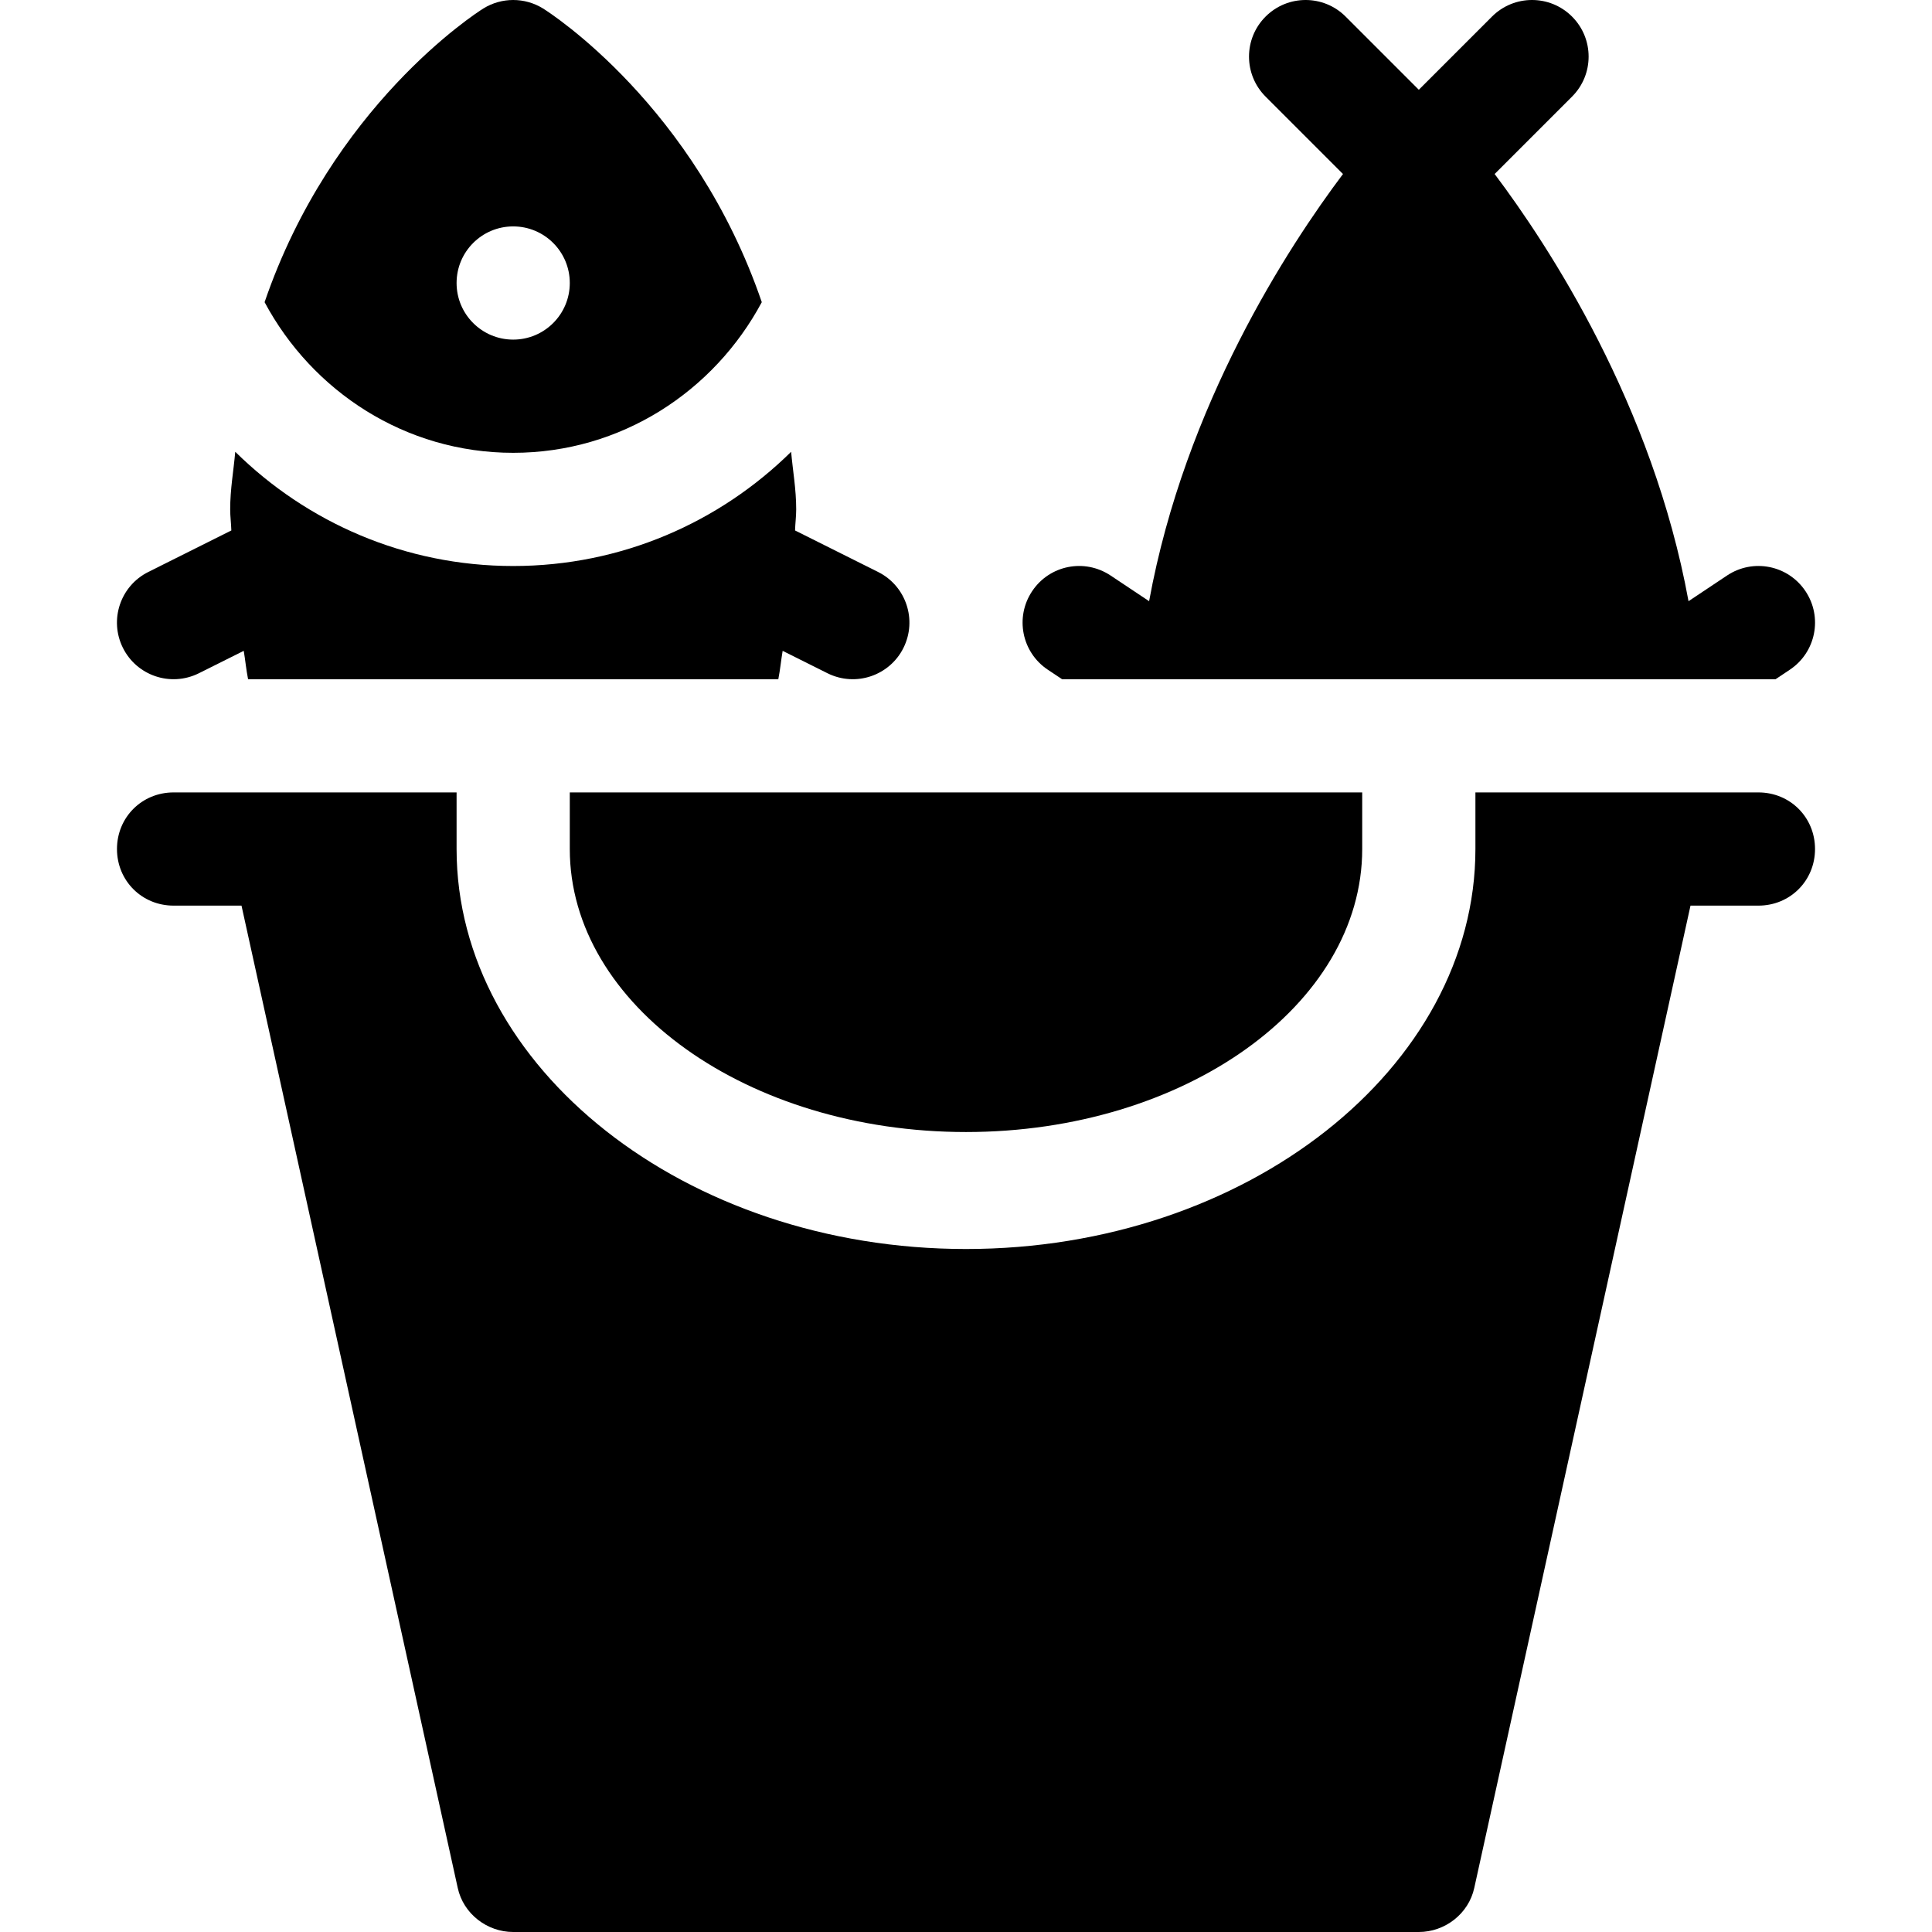 <svg id="Capa_1" enable-background="new 0 0 512 512" height="512" viewBox="0 0 512 512" width="512" xmlns="http://www.w3.org/2000/svg"><path d="m32.582 171.709c3.649 7.319 12.612 10.441 20.127 6.709l11.884-5.938c.427 2.534.639 4.938 1.148 7.52h140.519c.509-2.582.721-4.986 1.148-7.52l11.884 5.938c7.524 3.735 16.481.602 20.127-6.709 3.706-7.412.703-16.421-6.709-20.127l-22.015-11.003c.053-1.829.305-3.785.305-5.579 0-5.46-.897-10.17-1.342-15.269-18.957 18.686-44.938 30.269-73.658 30.269s-54.701-11.583-73.658-30.269c-.444 5.099-1.342 9.809-1.342 15.269 0 1.794.253 3.75.306 5.579l-22.015 11.003c-7.412 3.706-10.415 12.715-6.709 20.127z"/><path d="m201.882 80.079c-17.767-51.931-55.886-76.534-57.986-77.838-4.834-2.988-10.957-2.988-15.791 0-2.1 1.304-40.219 25.908-57.986 77.838 12.642 23.626 37.267 39.921 65.881 39.921s53.24-16.295 65.882-39.921zm-80.882-5.079c0-8.286 6.716-15 15-15s15 6.714 15 15c0 8.284-6.716 15-15 15s-15-6.716-15-15z"/><path d="m294.321 152.52c-6.943-4.614-16.216-2.739-20.801 4.16-4.6 6.899-2.739 16.201 4.16 20.801l3.779 2.52h189.082l3.779-2.52c6.899-4.6 8.76-13.901 4.16-20.801s-13.887-8.774-20.801-4.16l-10.204 6.802c-9.518-52.147-37.018-94.113-51.379-113.207l20.51-20.51c5.859-5.859 5.859-15.352 0-21.211s-15.352-5.859-21.211 0l-19.395 19.395-19.394-19.394c-5.859-5.859-15.352-5.859-21.211 0s-5.859 15.352 0 21.211l20.51 20.51c-14.361 19.094-41.862 61.06-51.379 113.207z"/><path d="m256 300c57.891 0 105-33.647 105-75v-15h-210v15c0 41.353 47.11 75 105 75z"/><path d="m466 210h-75v15c0 57.9-60.601 106-135 106s-135-48.1-135-106v-15h-75c-8.401 0-15 6.599-15 15 0 8.399 6.599 15 15 15h18l57.301 260.3c1.5 6.899 7.8 11.7 14.7 11.7h240c6.899 0 13.2-4.801 14.7-11.7l57.3-260.3h17.999c8.401 0 15-6.601 15-15 0-8.401-6.599-15-15-15z"/></svg>